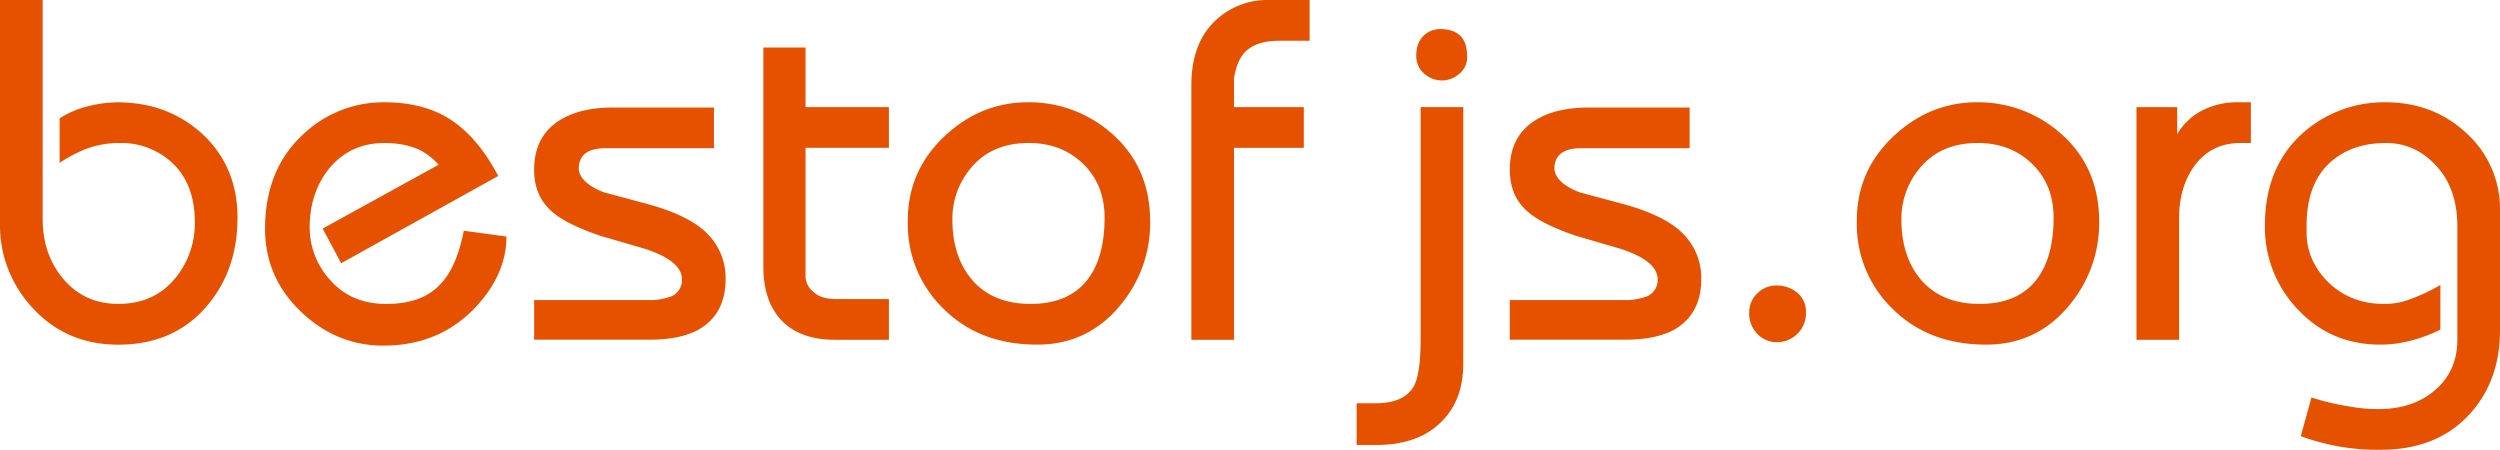 <svg xmlns="http://www.w3.org/2000/svg" viewBox="0 0 1031.58 185.6">
  <defs><style>.a{fill:#e65100;}</style></defs>
  <title>bestofjs</title>
  <path class="a" d="M40.72,40.18h17.6v90.2q0,15,8.7,25.1t22.5,10.1q15.2,0,24-11.2a35.57,35.57,0,0,0,7.6-22.4q0-16.4-10-25.2a30.81,30.81,0,0,0-20.8-7.6,39.56,39.56,0,0,0-14,2.4,60.27,60.27,0,0,0-11,5.8V89a40.55,40.55,0,0,1,12.2-5.1,51.26,51.26,0,0,1,11.6-1.5q20.4,0,34.6,12.6,15,13.6,15,35,0,21.6-12.6,36.4-13.6,16-36.6,16-21.2,0-35-14.8a49.85,49.85,0,0,1-13.8-35.2Z" transform="translate(-40.72 -40.18)"/>
  <path class="a" d="M173.87,134.5l47.83-26.34a27.39,27.39,0,0,0-6.8-5.58q-6.4-3.39-15.6-3.39-14.2,0-23,10.8-7.8,10-7.8,24a32.14,32.14,0,0,0,8.6,21.9q8.6,9.7,23,9.7,14.79,0,22.19-8,6.8-6.8,9.8-22.2l17.61,2.4q0,15.4-12.6,29-15,16-38.2,16-19.4,0-34.1-14.1t-14.7-34.1q0-25,16.4-39.6a47.94,47.94,0,0,1,32.8-12.6q16.6,0,27.7,7.4t19.3,23l-64.8,36Z" transform="translate(-40.72 -40.18)"/>
  <path class="a" d="M261.12,164h49.6a29.4,29.4,0,0,0,7.2-1.59,7.32,7.32,0,0,0,4.2-7q0-7.56-15.2-12.54l-18.4-5.37q-14.2-4.78-20.2-10.15-7.2-6.37-7.2-17.11,0-14.13,11-20.7,8.2-5,21.8-5h41.4v16.8h-44.8q-11,0-11,8.6.6,5.8,10.4,9.6l18.6,5q17.2,4.8,24.4,12.4a25.78,25.78,0,0,1,7.2,18.4q0,14.6-11.4,21-7.6,4-19.8,4h-47.8Z" transform="translate(-40.72 -40.18)"/>
  <path class="a" d="M355.71,150.33V59.78h17.4v24.6h34.4v16.8h-34.4v52.6a8.34,8.34,0,0,0,3.2,6.8q3,3,9.4,3h21.8v16.8h-22.2q-15.4,0-23-9Q355.71,163.56,355.71,150.33Z" transform="translate(-40.72 -40.18)"/>
  <path class="a" d="M415.31,131.18q0-20.8,15.6-35.2,14.8-13.6,34-13.6a51.43,51.43,0,0,1,34,12.4q16.4,14,16.4,36.8a52.64,52.64,0,0,1-11.55,33.6q-13.55,17.2-35.06,17.2-23.71,0-38.55-14.7A48.37,48.37,0,0,1,415.31,132Zm18.4-.4q0,14,6.78,23.2,8.57,11.6,25.52,11.6,14,0,21.73-8,8.77-9.2,8.77-27.6,0-13.6-8.87-22.2t-22.43-8.6q-15.35,0-23.93,10.4A32.39,32.39,0,0,0,433.71,130.78Z" transform="translate(-40.72 -40.18)"/>
  <path class="a" d="M532.31,180.38v-105q0-18.6,11.4-28a31,31,0,0,1,20.2-7.2h17.2V57h-12.6q-9.6,0-14.2,4.8-3.4,3.8-4.4,10.8v11.8h28.8v16.8h-28.8v79.2Z" transform="translate(-40.72 -40.18)"/>
  
  <path class="a" d="M600.51,223.78v-17.2h7.8q11.8,0,15.8-7,2.8-5.2,2.8-19.2v-96h17.6v105.8q0,14.8-8.6,23.6-9.6,10-27.2,10Zm24.6-160.6q0-5.2,2.9-8.1a9.66,9.66,0,0,1,7.1-2.9q5.2,0,8.1,2.7t2.9,8.7a8.72,8.72,0,0,1-3.3,7.1,10.75,10.75,0,0,1-13.9.3A9.48,9.48,0,0,1,625.11,63.18Z" transform="translate(-40.72 -40.18)"/>
  <path class="a" d="M663.71,164h49.6a29.39,29.39,0,0,0,7.2-1.59,7.32,7.32,0,0,0,4.2-7q0-7.56-15.2-12.54l-18.4-5.37q-14.2-4.78-20.2-10.15-7.2-6.37-7.2-17.11,0-14.13,11-20.7,8.2-5,21.8-5h41.4v16.8h-44.8q-11,0-11,8.6.6,5.8,10.4,9.6l18.6,5q17.2,4.8,24.4,12.4a25.78,25.78,0,0,1,7.2,18.4q0,14.6-11.4,21-7.6,4-19.8,4h-47.8Z" transform="translate(-40.72 -40.18)"/>
  <path class="a" d="M762.5,169.18a10.78,10.78,0,0,1,3.3-7.9,11,11,0,0,1,8.1-3.3,13.13,13.13,0,0,1,8.3,2.9,9.93,9.93,0,0,1,3.7,8.3,11.56,11.56,0,0,1-3.6,8.8,11.84,11.84,0,0,1-8.4,3.4,10.93,10.93,0,0,1-8-3.4A11.9,11.9,0,0,1,762.5,169.18Z" transform="translate(-40.72 -40.18)"/>
  <path class="a" d="M806.9,131.18q0-20.8,15.6-35.2,14.8-13.6,34-13.6a51.43,51.43,0,0,1,34,12.4q16.4,14,16.4,36.8a52.64,52.64,0,0,1-11.55,33.6q-13.55,17.2-35.06,17.2-23.71,0-38.55-14.7A48.37,48.37,0,0,1,806.9,132Zm18.4-.4q0,14,6.78,23.2,8.57,11.6,25.52,11.6,14,0,21.73-8,8.77-9.2,8.77-27.6,0-13.6-8.87-22.2t-22.43-8.6q-15.35,0-23.93,10.4A32.39,32.39,0,0,0,825.3,130.78Z" transform="translate(-40.72 -40.18)"/>
  <path class="a" d="M922.3,84.38h16.8v11.2a25.32,25.32,0,0,1,9.2-9.2,31.28,31.28,0,0,1,15.8-4h5.4v16.8h-4.2q-13.4,0-20.4,11.4-5,8.2-5,19.4v50.4H922.3Z" transform="translate(-40.72 -40.18)"/>
  <path class="a" d="M994.5,204.18a94.8,94.8,0,0,0,15,3.6,65.18,65.18,0,0,0,12.8,1.2q14.2,0,23.3-7.9t9.1-20.7v-46.8q0-15.6-8.7-25t-20.7-9.4q-13.8,0-22.6,7.6-10.2,8.8-10.2,26.4v3q0,11,8.26,19.8,9.47,9.6,23.57,9.6a28.79,28.79,0,0,0,11.08-2,75.29,75.29,0,0,0,12.29-5.8v18.4a61.87,61.87,0,0,1-12.4,4.6,59,59,0,0,1-6.1,1.2,46.42,46.42,0,0,1-6.3.4q-20.4,0-34-14.5a48.94,48.94,0,0,1-13.6-34.7q0-25.4,17.4-39.6a50.62,50.62,0,0,1,32.2-11.2q20,0,33.7,12.9a42.07,42.07,0,0,1,13.7,31.9v49.2q0,21.6-13.3,35.5t-36.1,13.9a93.05,93.05,0,0,1-18.3-1.6,101.32,101.32,0,0,1-14.5-4Z" transform="translate(-40.72 -40.18)"/>
</svg>
